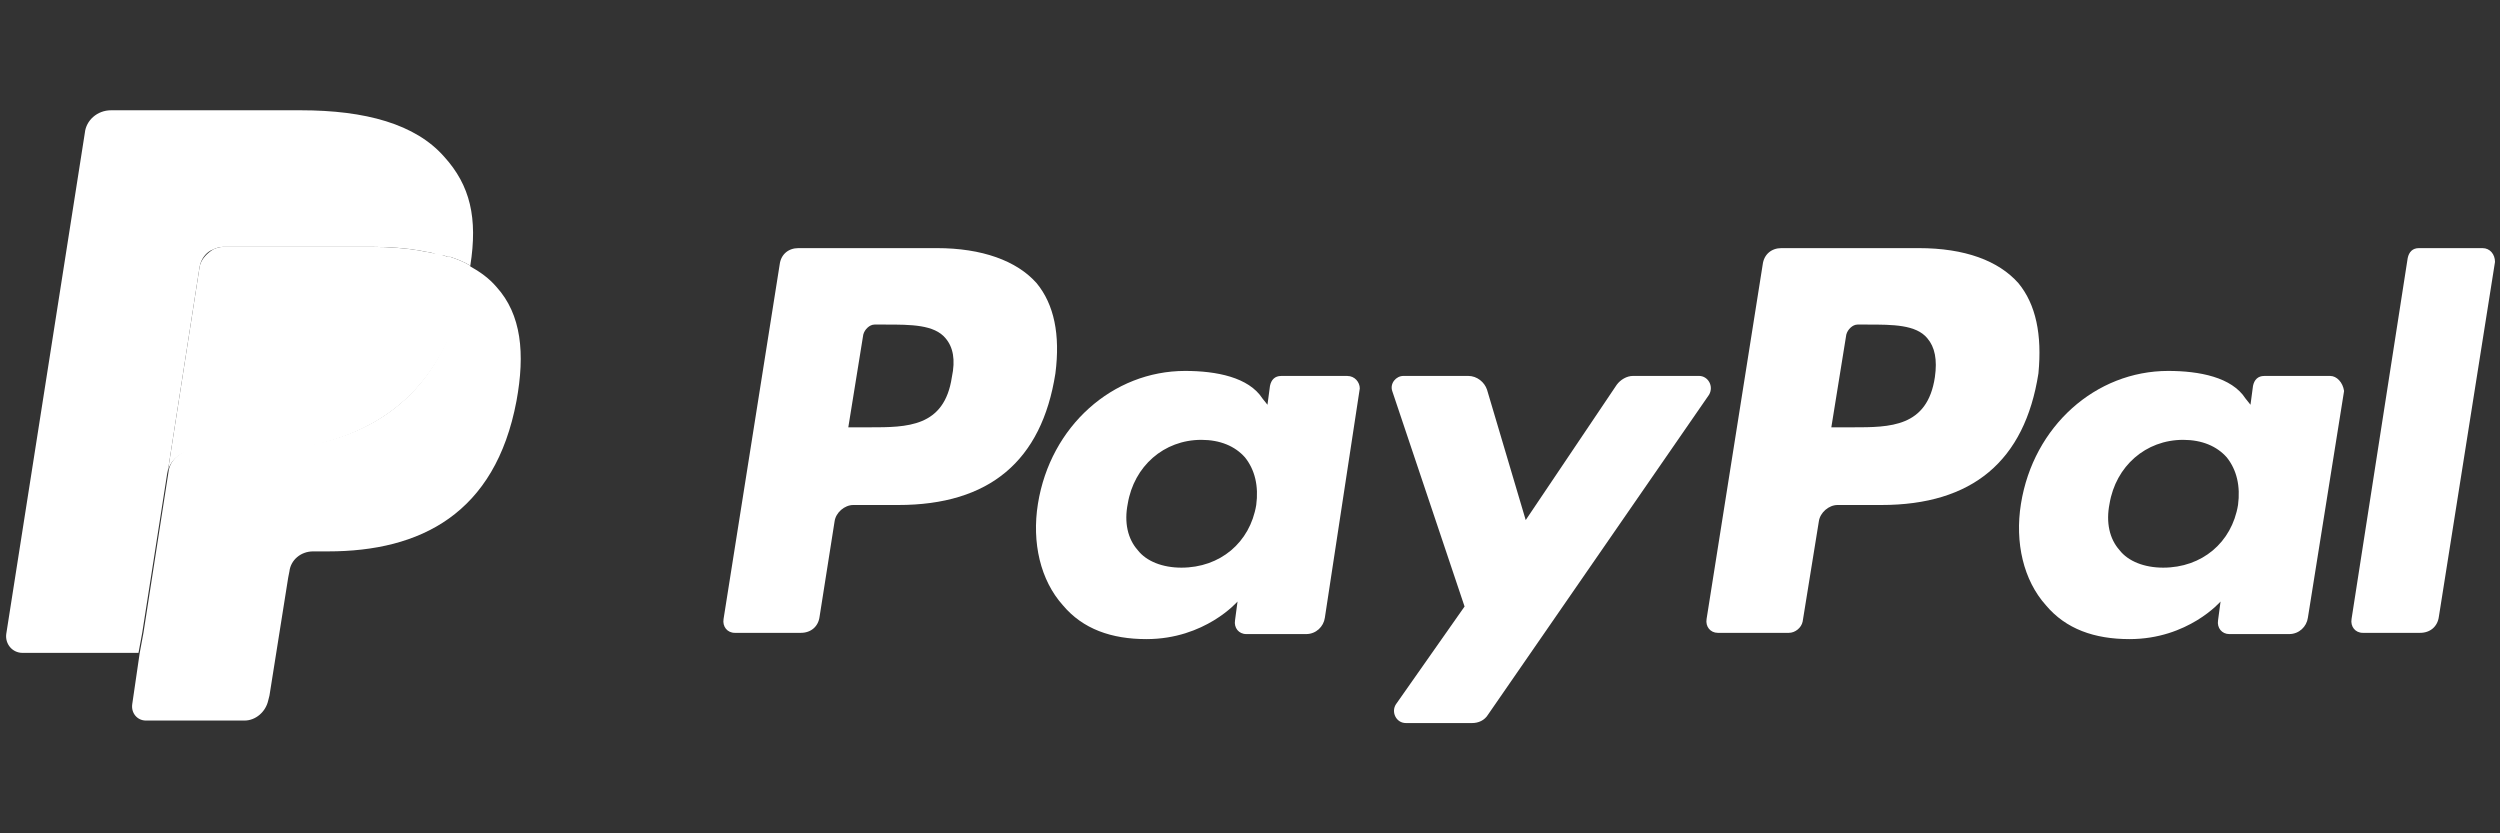 <svg width="81" height="27" viewBox="0 0 81 27" fill="none" xmlns="http://www.w3.org/2000/svg">
<rect x="0" y="0" width="81" height="27" fill="#333333" stroke="none"/>
<path d="M65.398 9.176C64.751 8.445 63.66 8.039 62.165 8.039H57.718C57.395 8.039 57.153 8.242 57.112 8.567L55.293 20.057C55.253 20.301 55.415 20.504 55.657 20.504H57.961C58.163 20.504 58.365 20.341 58.406 20.138L58.931 16.89C58.971 16.606 59.254 16.362 59.537 16.362H60.952C63.903 16.362 65.6 14.941 66.045 12.099C66.166 10.841 65.964 9.866 65.398 9.176ZM62.69 12.221C62.447 13.845 61.235 13.845 60.022 13.845H59.335L59.82 10.841C59.861 10.678 60.022 10.516 60.184 10.516H60.507C61.316 10.516 62.084 10.516 62.447 10.962C62.69 11.247 62.771 11.653 62.69 12.221Z" fill="white"/>
<path d="M75.503 12.181H73.361C73.159 12.181 73.037 12.302 72.997 12.505L72.916 13.114L72.754 12.911C72.31 12.221 71.259 12.018 70.249 12.018C67.904 12.018 65.883 13.805 65.479 16.322C65.277 17.581 65.56 18.799 66.287 19.61C66.934 20.382 67.864 20.707 68.996 20.707C70.895 20.707 71.946 19.489 71.946 19.489L71.865 20.098C71.825 20.341 71.987 20.544 72.229 20.544H74.169C74.493 20.544 74.735 20.301 74.775 20.017L75.948 12.668C75.907 12.383 75.705 12.181 75.503 12.181ZM72.512 16.362C72.31 17.581 71.34 18.392 70.087 18.392C69.481 18.392 68.955 18.189 68.672 17.824C68.349 17.459 68.228 16.931 68.349 16.322C68.551 15.104 69.521 14.251 70.734 14.251C71.34 14.251 71.825 14.454 72.148 14.82C72.472 15.226 72.593 15.753 72.512 16.362Z" fill="white"/>
<path d="M80.434 8.039H78.373C78.171 8.039 78.05 8.161 78.009 8.364L76.19 20.057C76.15 20.301 76.311 20.504 76.554 20.504H78.413C78.737 20.504 78.979 20.301 79.02 19.976L80.838 8.486C80.838 8.242 80.677 8.039 80.434 8.039Z" fill="white"/>
<path d="M33.588 9.176C32.942 8.445 31.81 8.039 30.355 8.039H25.868C25.545 8.039 25.302 8.242 25.262 8.567L23.443 20.057C23.403 20.301 23.564 20.504 23.807 20.504H25.949C26.273 20.504 26.515 20.301 26.555 19.976L27.041 16.89C27.081 16.606 27.364 16.362 27.647 16.362H29.102C32.053 16.362 33.75 14.941 34.195 12.099C34.356 10.841 34.154 9.866 33.588 9.176ZM30.84 12.221C30.597 13.845 29.385 13.845 28.172 13.845H27.485L27.97 10.841C28.011 10.678 28.172 10.516 28.334 10.516H28.698C29.506 10.516 30.274 10.516 30.638 10.962C30.88 11.247 30.961 11.653 30.84 12.221Z" fill="white"/>
<path d="M43.653 12.181H41.51C41.308 12.181 41.187 12.302 41.147 12.505L41.066 13.114L40.904 12.911C40.459 12.221 39.409 12.018 38.398 12.018C36.054 12.018 34.033 13.805 33.629 16.322C33.427 17.581 33.709 18.799 34.437 19.61C35.084 20.382 36.013 20.707 37.145 20.707C39.045 20.707 40.096 19.489 40.096 19.489L40.015 20.098C39.974 20.341 40.136 20.544 40.379 20.544H42.319C42.642 20.544 42.885 20.301 42.925 20.017L44.057 12.586C44.057 12.383 43.895 12.181 43.653 12.181ZM40.702 16.362C40.5 17.581 39.53 18.392 38.277 18.392C37.671 18.392 37.145 18.189 36.862 17.824C36.539 17.459 36.418 16.931 36.539 16.322C36.741 15.104 37.711 14.251 38.924 14.251C39.53 14.251 40.015 14.454 40.338 14.82C40.662 15.226 40.783 15.753 40.702 16.362Z" fill="white"/>
<path d="M55.051 12.18H52.909C52.706 12.18 52.504 12.302 52.383 12.465L49.433 16.85L48.18 12.627C48.099 12.383 47.856 12.18 47.573 12.18H45.471C45.229 12.18 45.027 12.424 45.108 12.668L47.452 19.651L45.229 22.818C45.067 23.062 45.229 23.427 45.552 23.427H47.694C47.897 23.427 48.099 23.346 48.22 23.143L55.374 12.789C55.536 12.505 55.334 12.18 55.051 12.18Z" fill="white"/>
<path d="M16.087 9.298C15.844 9.014 15.561 8.811 15.198 8.608C15.198 8.729 15.157 8.851 15.117 8.973C15.076 9.095 15.076 9.217 15.036 9.298C14.308 12.749 12.126 14.211 9.296 14.535C9.094 14.576 8.933 14.576 8.731 14.576C8.528 14.576 8.286 14.576 8.084 14.576H6.305C5.861 14.576 5.497 14.901 5.457 15.307L4.648 20.504L4.527 21.153L4.284 22.818C4.244 23.102 4.446 23.346 4.729 23.346H7.922C8.286 23.346 8.609 23.062 8.69 22.696L8.731 22.534L9.337 18.717L9.377 18.514C9.418 18.149 9.741 17.865 10.145 17.865H10.63C13.621 17.865 16.046 16.647 16.734 12.992C17.017 11.45 16.895 10.191 16.087 9.298Z" fill="white"/>
<path d="M5.416 15.347L5.457 15.144L6.467 8.648C6.508 8.404 6.669 8.161 6.912 8.08C6.993 8.039 7.114 7.998 7.235 7.998H12.045C12.611 7.998 13.136 8.039 13.621 8.12C13.743 8.161 13.904 8.161 14.025 8.201C14.147 8.242 14.268 8.283 14.389 8.283C14.43 8.283 14.47 8.323 14.511 8.323H14.551C14.551 8.323 14.551 8.323 14.591 8.323C14.834 8.404 15.036 8.486 15.238 8.607C15.481 7.065 15.238 6.009 14.389 5.075C13.46 4.019 11.843 3.573 9.741 3.573H3.597C3.153 3.573 2.789 3.898 2.749 4.304L0.202 20.544C0.162 20.869 0.404 21.153 0.728 21.153H4.487L4.608 20.504L5.416 15.347Z" fill="white"/>
<path d="M15.238 8.608C15.036 8.486 14.834 8.405 14.591 8.323C14.591 8.323 14.591 8.323 14.551 8.323H14.511C14.47 8.323 14.43 8.283 14.389 8.283C14.268 8.242 14.147 8.202 14.025 8.202C13.904 8.161 13.743 8.161 13.621 8.12C13.136 8.039 12.611 7.999 12.045 7.999H7.235C7.114 7.999 6.993 8.039 6.912 8.08C6.71 8.202 6.508 8.405 6.467 8.648L5.457 15.144L5.416 15.347C5.497 14.901 5.861 14.617 6.265 14.617H8.084C8.286 14.617 8.529 14.617 8.731 14.617C8.933 14.617 9.135 14.576 9.296 14.576C12.126 14.211 14.309 12.749 15.076 9.338C15.117 9.217 15.117 9.135 15.157 9.014C15.198 8.851 15.198 8.729 15.238 8.608C15.238 8.648 15.238 8.648 15.238 8.608Z" fill="white"/>
</svg>

